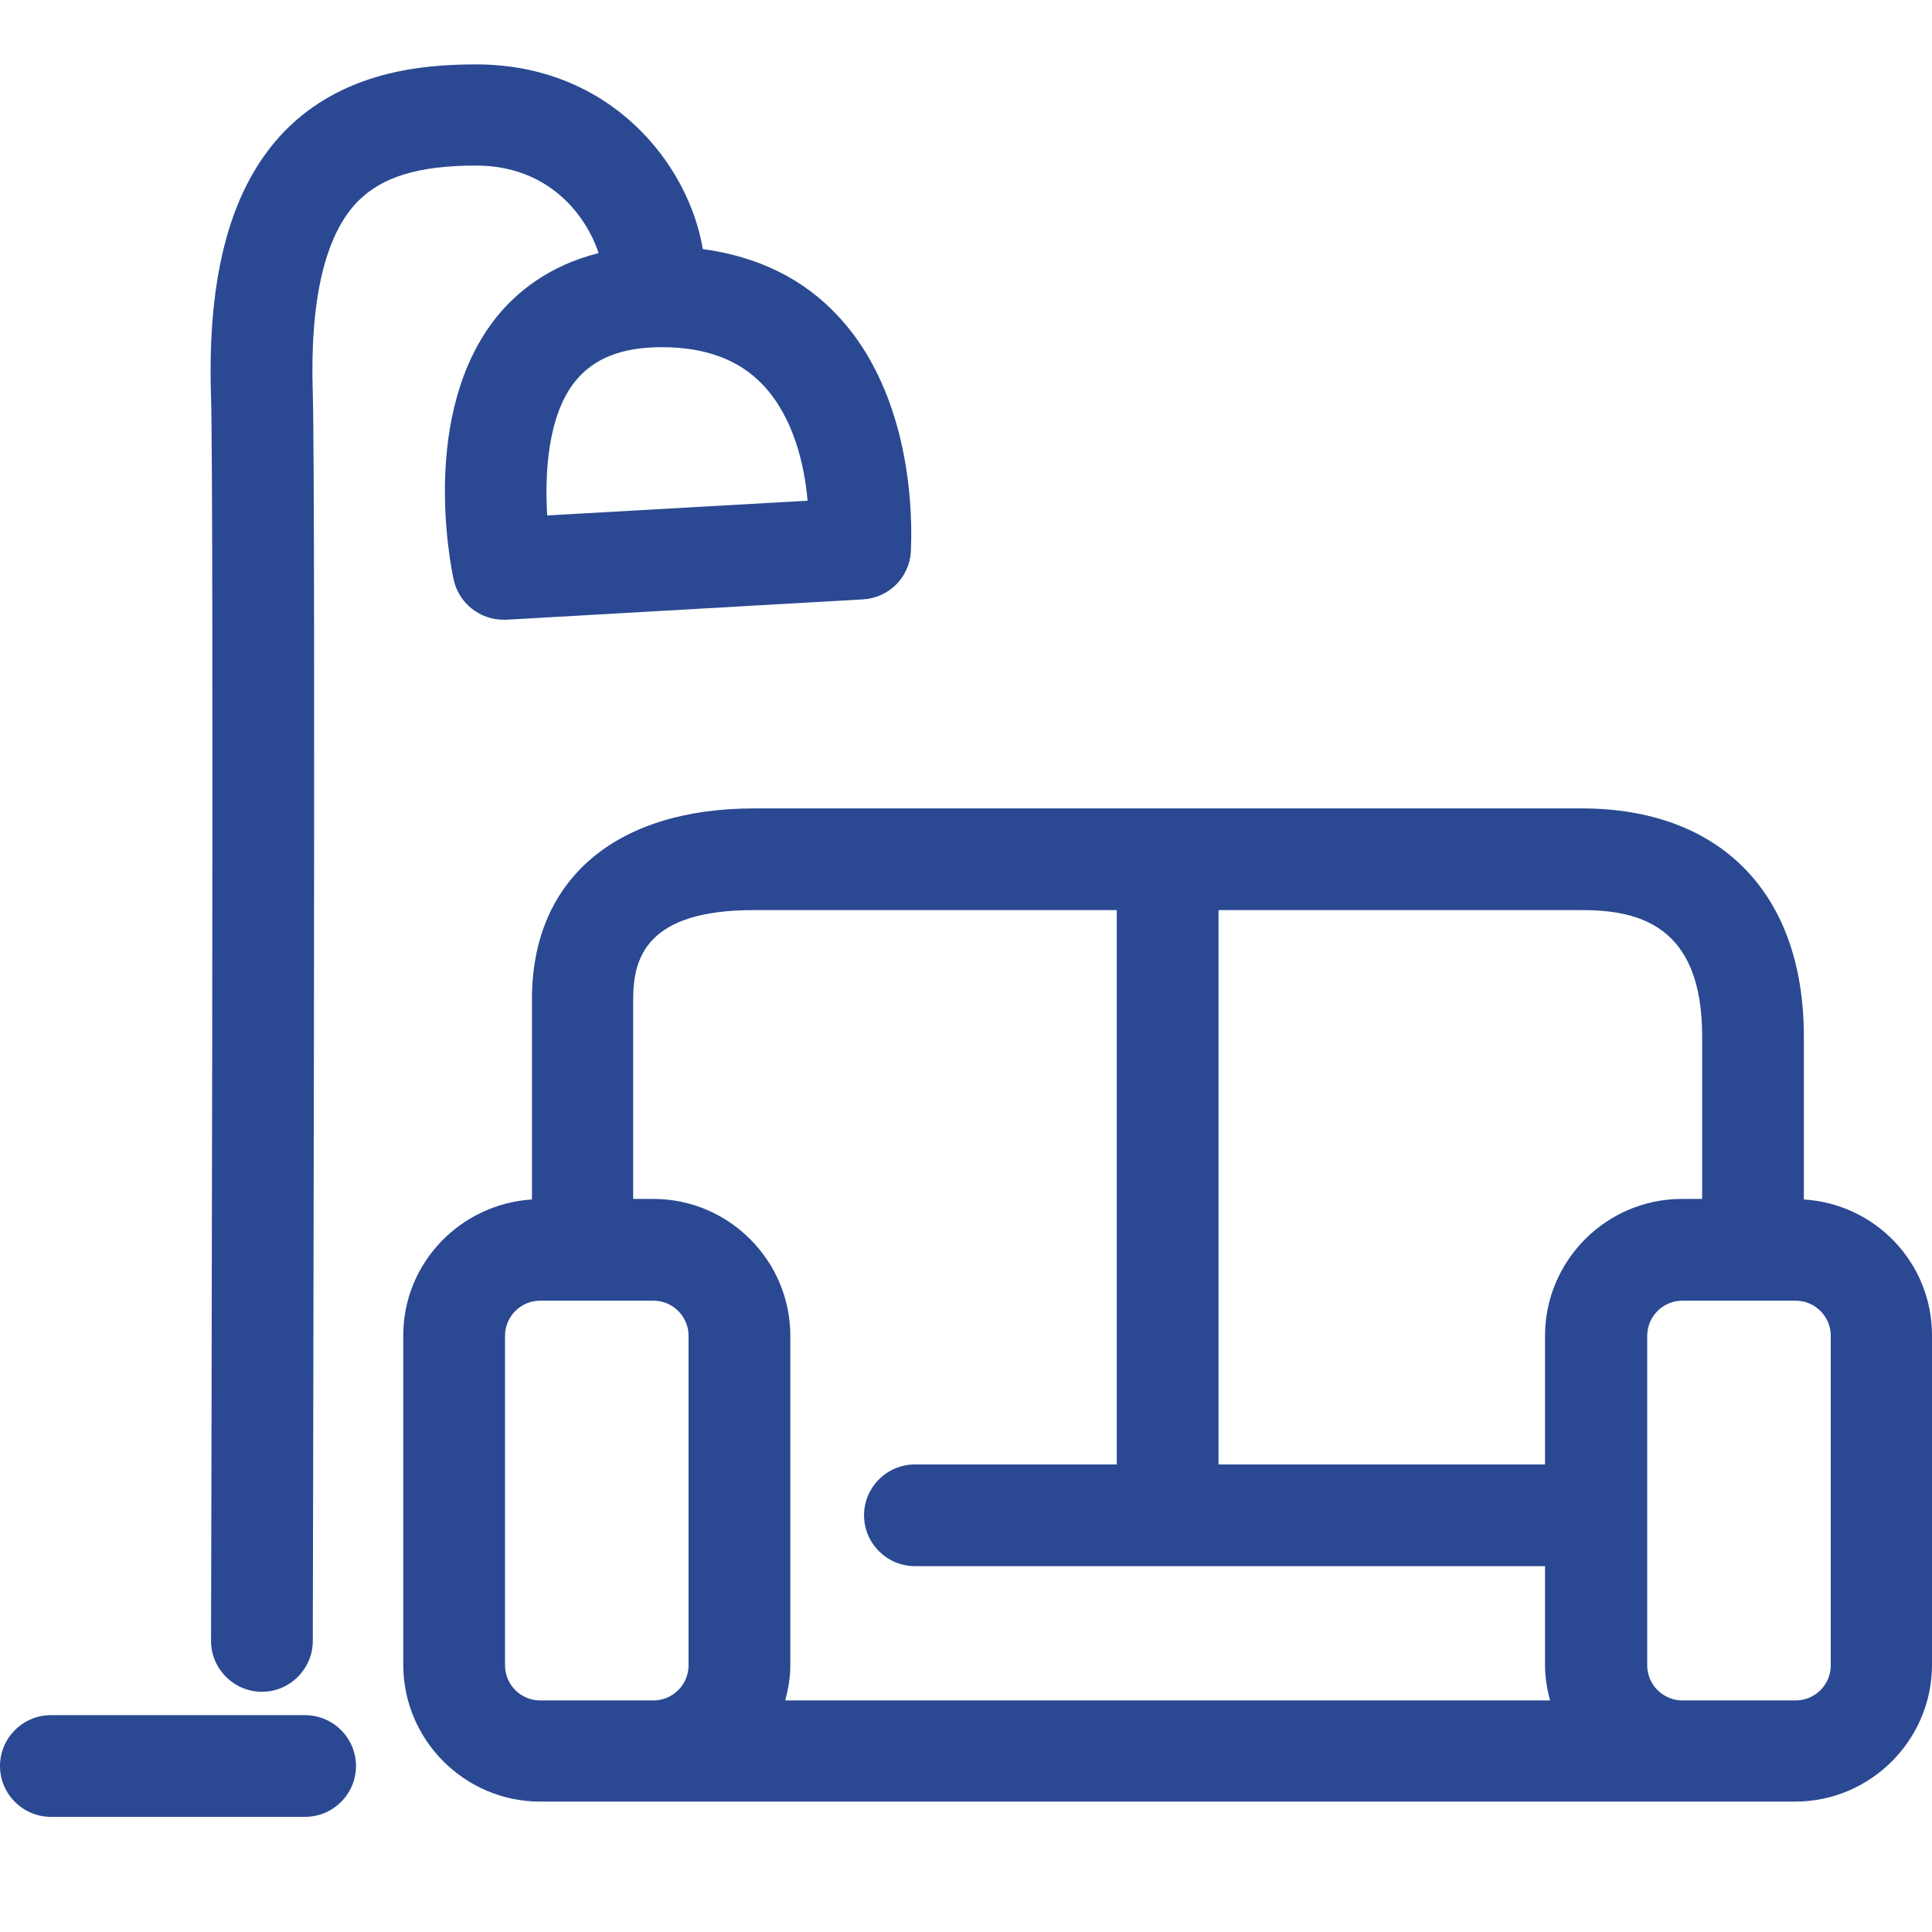 <svg width="30" height="30" viewBox="0 0 30 30" fill="none" xmlns="http://www.w3.org/2000/svg">
<path d="M4.738 26.633H0.79C0.355 26.633 0 26.988 0 27.422C0 27.857 0.355 28.212 0.79 28.212H4.738C5.172 28.212 5.528 27.857 5.528 27.422C5.528 26.988 5.172 26.633 4.738 26.633Z" fill="#2A4992"/>
<path d="M9.295 3.93C8.513 4.127 8.015 4.546 7.715 4.917C6.523 6.401 6.989 8.739 7.044 8.999C7.123 9.363 7.447 9.623 7.818 9.623C7.834 9.623 7.849 9.623 7.865 9.623L13.401 9.307C13.796 9.284 14.112 8.976 14.143 8.581C14.143 8.486 14.309 6.307 13.022 4.917C12.477 4.325 11.766 3.985 10.913 3.867C10.692 2.548 9.484 1 7.391 1C6.546 1 5.322 1.111 4.414 2.042C3.593 2.895 3.214 4.238 3.277 6.165C3.325 7.736 3.277 25.306 3.277 25.48C3.277 25.915 3.633 26.27 4.067 26.27C4.501 26.27 4.857 25.915 4.857 25.48C4.857 24.754 4.904 7.704 4.857 6.109C4.809 4.656 5.046 3.653 5.551 3.132C5.931 2.745 6.499 2.571 7.391 2.571C8.529 2.571 9.105 3.353 9.295 3.93V3.93ZM12.54 7.775L8.497 8.004C8.457 7.349 8.505 6.441 8.939 5.912C9.223 5.564 9.658 5.391 10.274 5.391C10.961 5.391 11.482 5.588 11.853 5.983C12.327 6.488 12.493 7.231 12.54 7.775V7.775Z" fill="#2A4992"/>
<path d="M28.01 18.633V16.09C28.01 13.879 26.723 12.553 24.559 12.553H11.711C9.555 12.553 8.26 13.658 8.26 15.514V18.625C7.147 18.697 6.262 19.613 6.262 20.734V25.851C6.262 27.02 7.218 27.975 8.386 27.975H27.876C29.044 27.975 30 27.02 30 25.851V20.734C30 19.605 29.116 18.689 28.002 18.625L28.01 18.633ZM26.431 16.09V18.617H26.115C24.946 18.617 23.991 19.573 23.991 20.742V22.74H18.921V14.132H24.559C25.428 14.132 26.431 14.353 26.431 16.09V16.09ZM11.703 14.132H17.341V22.74H14.206C13.772 22.74 13.417 23.095 13.417 23.529C13.417 23.964 13.772 24.319 14.206 24.319H23.991V25.859C23.991 26.048 24.022 26.23 24.07 26.404H12.193C12.24 26.23 12.272 26.048 12.272 25.859V20.742C12.272 19.573 11.316 18.617 10.147 18.617H9.832V15.514C9.832 14.867 10.045 14.132 11.703 14.132V14.132ZM7.842 25.859V20.742C7.842 20.442 8.086 20.197 8.386 20.197H10.147C10.447 20.197 10.692 20.442 10.692 20.742V25.859C10.692 26.159 10.447 26.404 10.147 26.404H8.386C8.086 26.404 7.842 26.159 7.842 25.859ZM28.428 25.859C28.428 26.159 28.184 26.404 27.884 26.404H26.123C25.823 26.404 25.578 26.159 25.578 25.859V20.742C25.578 20.442 25.823 20.197 26.123 20.197H27.884C28.184 20.197 28.428 20.442 28.428 20.742V25.859Z" fill="#2A4992"/>
</svg>
